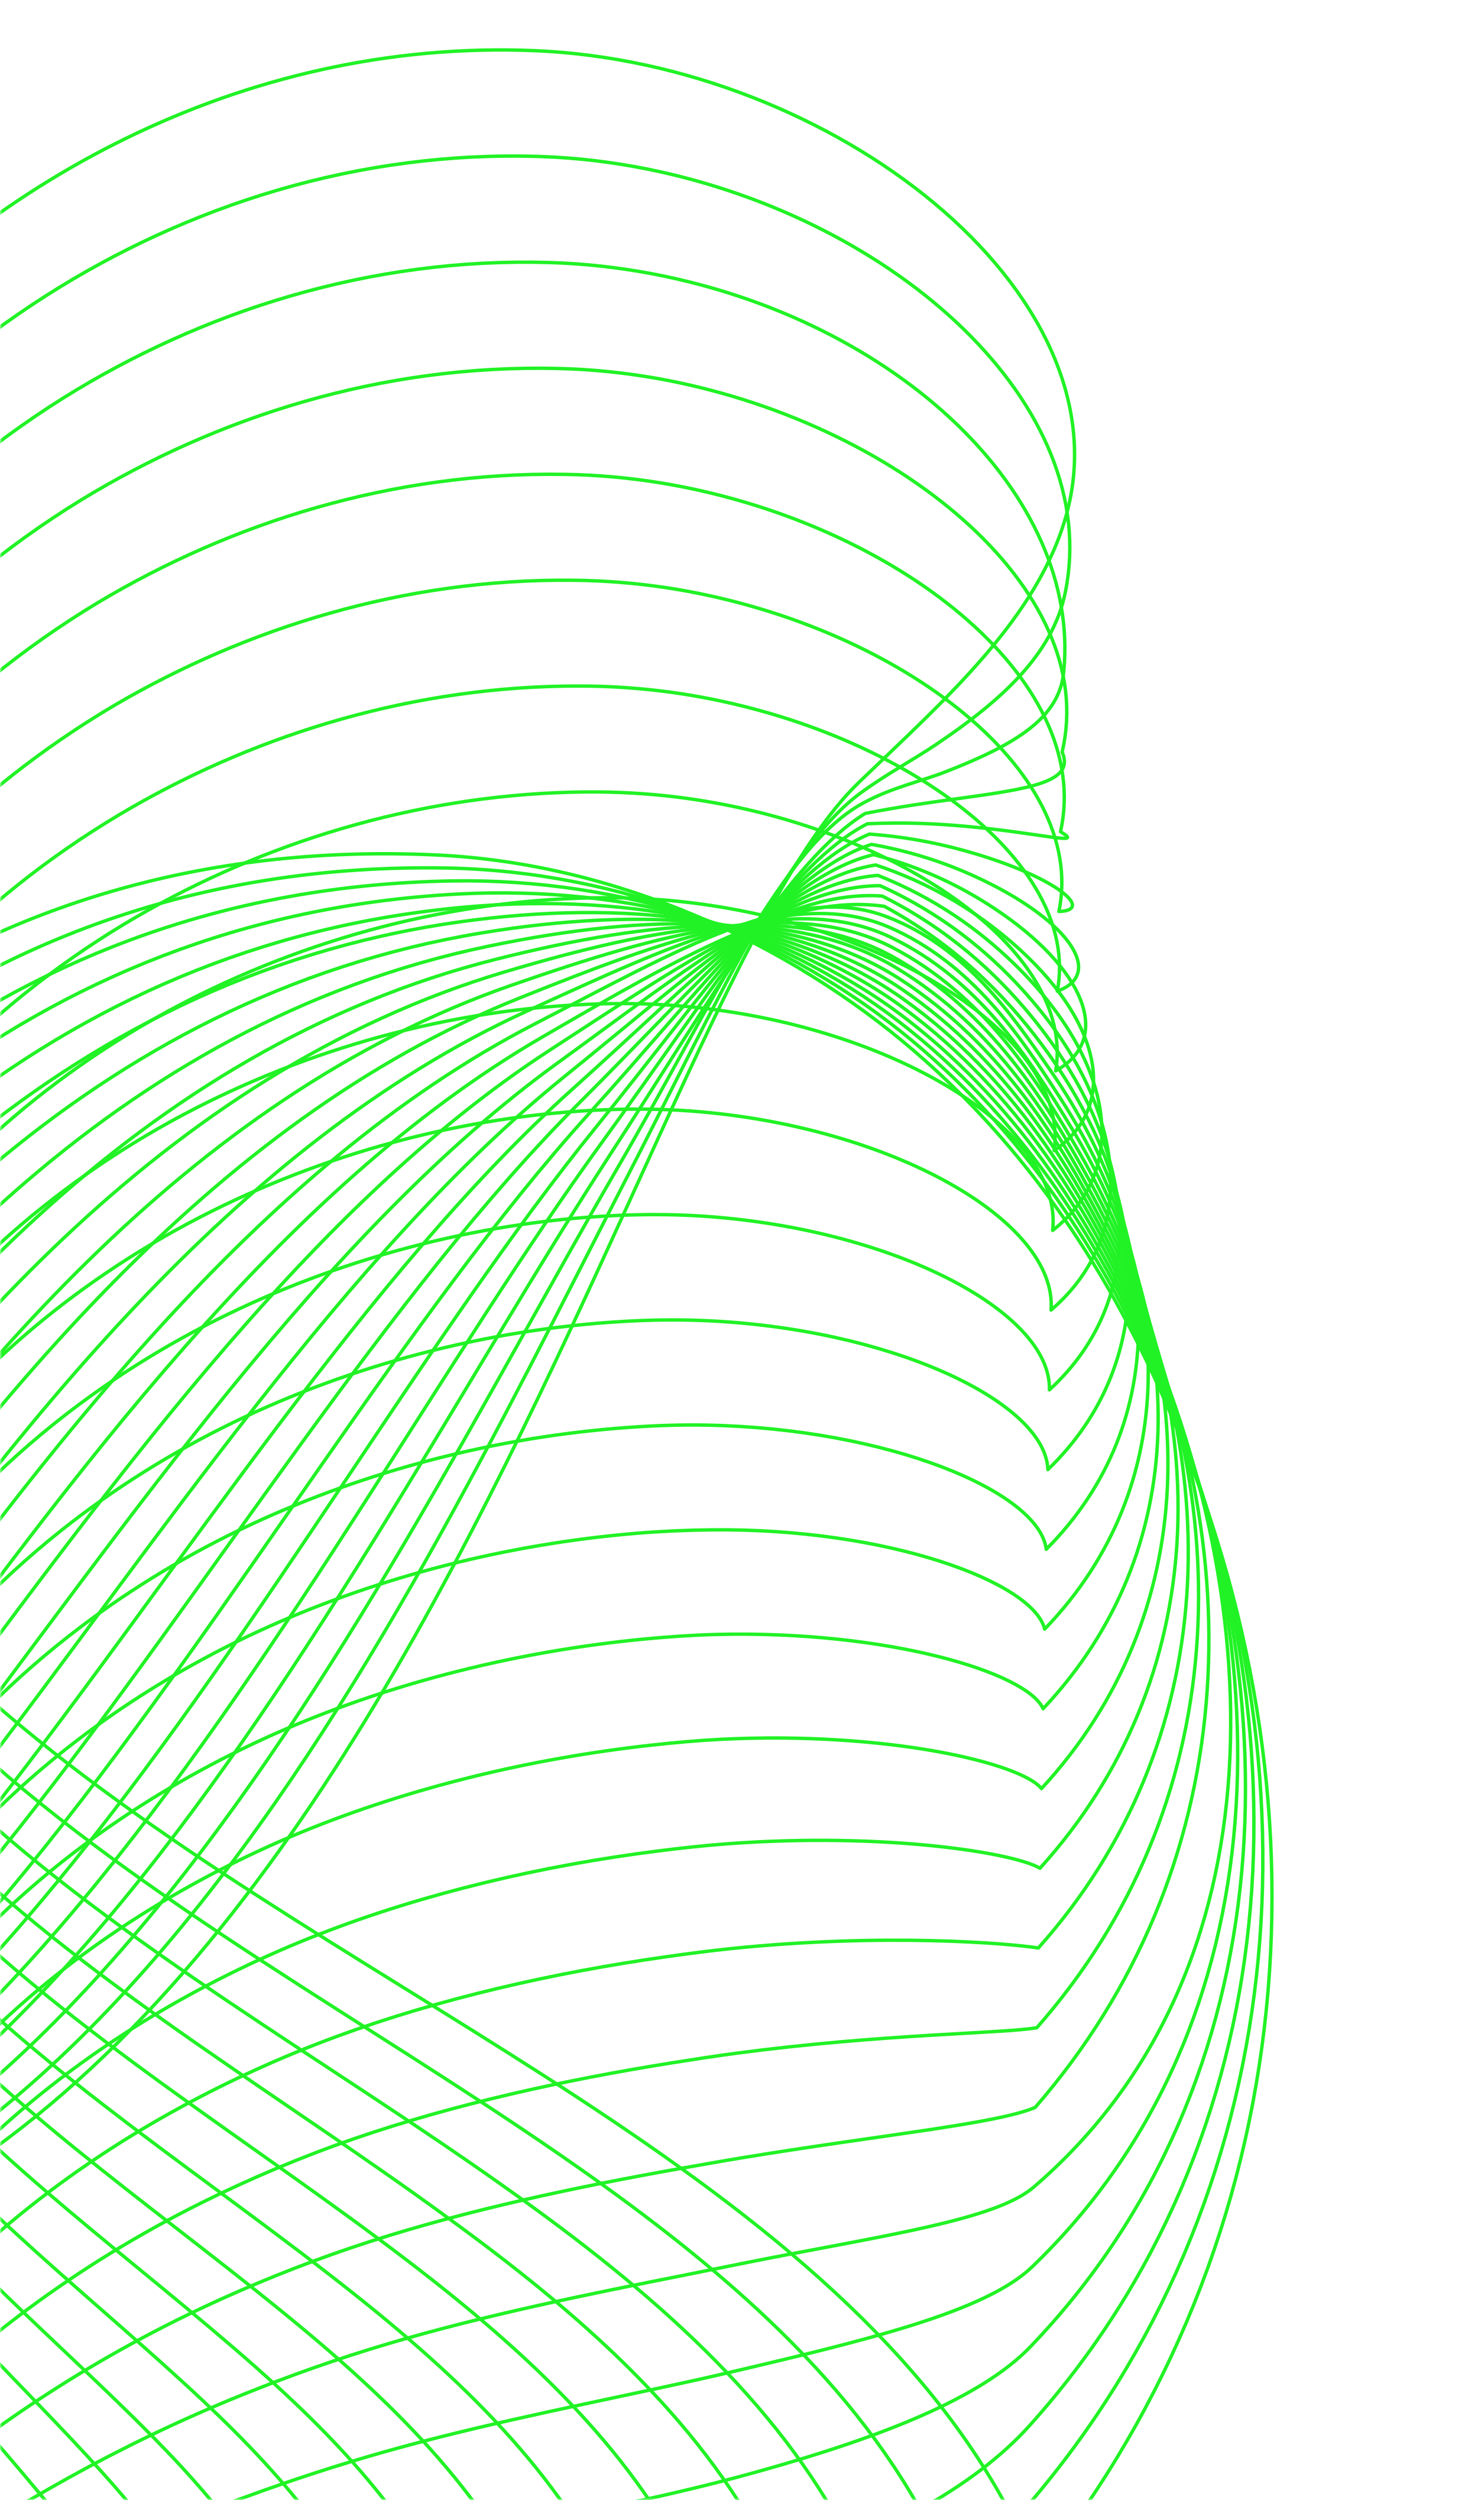 <svg width="353" height="597" viewBox="0 0 353 597" fill="none" xmlns="http://www.w3.org/2000/svg">
<mask id="mask0_2_2178" style="mask-type:alpha" maskUnits="userSpaceOnUse" x="0" y="0" width="353" height="597">
<rect x="353" y="597" width="353" height="597" transform="rotate(180 353 597)" fill="#D9D9D9"/>
</mask>
<g mask="url(#mask0_2_2178)">
<path d="M-189.147 515.958C-174.577 473.109 -123.132 193.626 104.201 204.166C147.381 206.167 188.56 225.36 218.321 250.96C248.082 276.56 267.433 308.322 280.881 340.704C319.655 434.032 310.224 538.592 244.957 617.523C229.206 636.571 209.869 654.396 184.226 665.296C162.571 674.496 137.59 678.297 113.012 681.983C18.445 696.18 -76.122 710.362 -170.703 724.559C-255.969 737.359 -343.64 750.893 -414.349 788.098C-494.705 830.371 -545.286 899.756 -572.671 972.898C-588.437 1015.01 -595.219 1065.54 -557.942 1101.26C-525.042 1132.78 -466.024 1141.93 -417.689 1132.08C-369.34 1122.25 -329.933 1096.85 -295.435 1069.61C-231.334 1018.99 -176.679 954.368 -179.616 881.211C-181.646 830.745 -211.436 781.403 -252.773 740.512C-294.11 699.621 -346.577 666.26 -400.153 635.088C-436.263 614.082 -473.641 593.521 -502.235 566.409C-554.314 517.038 -571.232 451.699 -574.342 389.744C-578.287 311.403 -561.34 230.183 -501.415 169.999C-441.475 109.829 -331.07 76.771 -235.553 106.921C-200.781 117.906 -168.76 137.373 -152.043 163.549C-138.783 184.296 -135.889 207.722 -136.594 230.27C-138.682 297.005 -169.984 359.68 -205.633 418.886C-216.475 436.898 -227.951 455.27 -229.577 475.499C-231.204 495.714 -220.55 518.55 -197.124 528.859" stroke="#21F225" stroke-width="0.816" stroke-miterlimit="10" stroke-linecap="round" stroke-linejoin="round"/>
<path d="M-187.059 517.173C-167.002 476.714 -114.65 203.898 106.016 207.267C148.318 207.915 188.748 224.257 217.818 248.489C246.83 272.678 265.461 303.245 278.592 334.172C316.46 423.34 309.102 524.286 245.347 598.451C230.949 615.21 210.057 630.285 183.046 640.263C179.116 641.731 175.098 643.056 170.995 644.294C151.212 650.169 129.802 653.711 108.953 657.497C98.155 659.484 87.457 661.572 76.889 663.703C20.275 675.322 -32.653 688.9 -82.557 700.015C-108.085 705.702 -133.181 710.713 -158.493 716.127C-176.706 720.029 -195.237 724.06 -214.127 728.869C-234.443 734.024 -255.507 739.941 -276.284 746.478C-302.791 754.757 -328.751 764.418 -354.192 775.692C-367.252 781.48 -380.195 787.686 -392.837 794.352C-404.154 800.313 -415.053 806.59 -425.535 813.012C-431.136 816.482 -436.608 820.01 -441.834 823.422C-445.621 825.898 -449.22 828.317 -452.705 830.794C-480.623 850.62 -502.565 873.585 -518.821 898.911C-524.753 910.214 -530.556 921.877 -535.854 933.669C-541.124 945.418 -545.89 957.354 -550.18 969.347C-565.932 1013.38 -574.398 1065.7 -541.196 1102.27C-511.881 1134.55 -457.514 1144.28 -413.945 1135.36C-370.03 1126.36 -334.841 1101.87 -304.188 1074.89C-302.129 1073.07 -300.07 1071.26 -298.025 1069.4C-243.701 1020 -197.972 956.288 -201.673 884.859C-204.192 834.192 -232.787 784.576 -272.065 743.138C-296.859 716.847 -325.713 693.45 -356.295 671.723C-374.134 659.052 -392.52 646.9 -410.82 635.223C-423.764 627.017 -436.795 618.939 -449.321 610.703C-469.306 597.601 -488.139 584.096 -504.077 568.589C-523.069 550.102 -537.179 529.915 -548.452 507.785C-565.313 474.742 -573.649 437.177 -576.788 400.821C-581.77 343.114 -575.319 283.851 -548.107 232.147C-539.065 214.97 -527.69 198.642 -513.71 183.467C-475.526 142.043 -414.161 112.037 -349.686 105.126C-319.003 101.771 -287.63 103.528 -257.451 111.735C-236.128 117.581 -215.653 126.637 -199.081 138.703C-189.204 145.887 -180.738 154.138 -174.316 163.352C-160.71 182.862 -157.096 205.165 -156.822 226.704C-156.477 265.637 -166.469 303.475 -181.645 340.32C-191.263 363.847 -202.997 386.985 -215.481 409.719C-225.199 427.501 -235.638 445.715 -236.631 465.743C-237.639 485.871 -226.869 508.592 -204.048 519.289" stroke="#21F225" stroke-width="0.816" stroke-miterlimit="10" stroke-linecap="round" stroke-linejoin="round"/>
<path d="M-184.99 518.4C-159.462 480.332 -106.059 214.081 107.825 210.366C149.278 209.646 188.93 223.152 217.309 246.016C245.573 268.78 263.484 298.181 276.298 327.654C313.244 412.675 308.133 510.208 245.717 579.42C232.657 593.904 210.196 606.143 181.861 615.286C177.757 616.61 173.553 617.863 169.277 619.015C148.5 624.63 126.241 628.489 104.888 633.039C93.744 635.414 82.801 638.02 72.132 640.742C14.669 655.428 -35.278 674.405 -79.336 688.256C-102.057 695.397 -123.999 701.142 -146.302 707.736C-162.27 712.459 -178.698 717.426 -196.005 723.546C-214.578 730.125 -234.779 737.785 -254.893 745.877C-280.565 756.1 -305.906 767.705 -331.722 780.433C-344.853 786.897 -358.171 793.665 -371.374 800.633C-383.08 806.81 -394.555 813.088 -405.671 819.308C-411.588 822.619 -417.405 825.974 -422.848 828.954C-426.822 831.129 -430.479 833.116 -434.006 835.16C-462.212 851.56 -483.493 870.45 -497.934 892.076C-503.074 903.897 -508.618 916.15 -513.729 928.518C-518.811 940.828 -523.491 953.311 -527.781 965.852C-543.519 1011.8 -553.713 1065.86 -524.527 1103.34C-498.827 1136.36 -449.095 1146.71 -410.292 1138.69C-370.798 1130.52 -339.929 1106.84 -313.033 1080.2C-311.219 1078.4 -309.405 1076.6 -307.619 1074.77C-259.918 1025.85 -219.272 960.914 -223.822 888.563C-226.845 837.694 -254.346 787.905 -291.464 745.819C-315.005 719.125 -342.103 695.109 -370.813 672.792C-387.572 659.805 -404.692 647.221 -421.595 635.4C-433.531 627.049 -445.496 618.986 -456.827 610.88C-474.94 598.008 -491.728 585.179 -506.04 570.795C-523.131 553.647 -536.089 535.678 -547.694 515.132C-565.073 484.406 -574.964 447.576 -579.356 411.926C-586.368 355.341 -582.279 297.288 -557.802 245.843C-549.638 228.695 -539.17 212.324 -526.126 196.976C-490.375 154.89 -431.415 123.358 -369.128 114.028C-339.454 109.579 -309.045 109.824 -279.485 116.577C-258.593 121.357 -238.378 129.29 -221.749 140.319C-211.871 146.87 -203.305 154.544 -196.725 163.169C-182.787 181.44 -178.367 202.606 -177.201 223.152C-175.099 260.27 -183.147 296.683 -196.005 332.563C-204.212 355.442 -214.434 378.134 -225.478 400.58C-234.102 418.117 -243.475 436.187 -243.85 456.028C-244.224 476.07 -233.353 498.661 -211.151 509.776" stroke="#21F225" stroke-width="0.816" stroke-miterlimit="10" stroke-linecap="round" stroke-linejoin="round"/>
<path d="M-182.905 519.629C-151.906 483.95 -97.337 224.164 109.623 213.481C150.269 211.379 189.086 222.048 216.788 243.559C244.289 264.911 261.48 293.117 274.006 321.15C310.031 401.996 307.425 496.448 246.103 560.39C234.354 572.643 210.381 582.045 180.678 590.295C176.387 591.49 172.01 592.642 167.546 593.736C145.762 599.064 122.682 603.282 100.797 608.595C89.321 611.374 78.134 614.499 67.335 617.81C9.037 635.664 -37.858 659.939 -76.157 676.511C-96.041 685.107 -114.874 691.586 -134.138 699.361C-147.874 704.905 -162.215 710.808 -177.894 718.252C-194.755 726.243 -214.034 735.702 -233.514 745.291C-258.308 757.501 -283.073 771.007 -309.263 785.189C-322.481 792.345 -336.159 799.673 -349.909 806.93C-362.018 813.323 -374.026 819.629 -385.789 825.604C-392.024 828.772 -398.186 831.94 -403.845 834.488C-408.006 836.36 -411.72 837.915 -415.277 839.527C-443.785 852.5 -464.375 867.316 -477.016 885.242C-481.379 897.581 -486.634 910.438 -491.558 923.354C-496.468 936.211 -501.032 949.256 -505.323 962.344C-521.046 1010.22 -533.011 1065.92 -507.814 1104.38C-485.756 1138.06 -440.618 1149.1 -406.595 1141.99C-371.521 1134.68 -344.942 1111.84 -321.833 1085.49C-320.278 1083.72 -318.694 1081.93 -317.153 1080.12C-276.119 1031.6 -240.685 965.511 -245.911 892.239C-249.554 841.183 -275.802 791.15 -310.804 748.473C-333.063 721.333 -358.433 696.726 -385.257 673.848C-400.922 660.529 -416.817 647.557 -432.295 635.563C-443.238 627.083 -454.109 618.991 -464.245 611.043C-480.443 598.344 -495.244 586.249 -507.915 573.003C-523.09 557.194 -534.897 541.442 -546.847 522.48C-564.73 494.087 -576.176 457.962 -581.835 423.032C-590.877 367.584 -589.164 310.697 -567.422 259.526C-560.151 242.407 -550.562 225.993 -538.453 210.472C-505.121 167.695 -448.58 134.579 -388.467 122.916C-359.801 117.359 -330.357 116.135 -301.416 121.405C-280.971 125.134 -261.001 131.93 -244.313 141.922C-234.436 147.84 -225.783 154.924 -219.015 162.987C-204.732 180.02 -199.549 200.062 -197.447 219.586C-193.646 254.89 -199.65 289.892 -210.233 324.793C-216.985 347.053 -225.725 369.283 -235.343 391.428C-242.859 408.734 -251.181 426.646 -250.922 446.299C-250.648 466.255 -239.691 488.731 -218.094 500.235" stroke="#21F225" stroke-width="0.816" stroke-miterlimit="10" stroke-linecap="round" stroke-linejoin="round"/>
<path d="M-180.815 520.856C-144.345 487.582 -88.48 234.088 111.439 216.579C151.307 213.081 189.246 220.913 216.3 241.085C243.038 261.012 259.524 288.038 271.733 314.617C306.836 391.33 307.052 483.161 246.479 541.344C236.012 551.394 210.541 557.945 179.484 565.289C175.021 566.34 170.457 567.419 165.821 568.442C143.014 573.467 119.113 578.074 96.724 584.136C84.903 587.332 73.471 590.96 62.571 594.848C3.438 615.884 -40.289 645.414 -72.944 664.751C-89.92 674.801 -105.743 682 -121.956 690.97C-133.474 697.349 -145.727 704.188 -159.78 712.927C-174.941 722.358 -193.298 733.56 -212.131 744.69C-236.061 758.843 -260.236 774.278 -286.786 789.929C-300.075 797.761 -314.128 805.651 -328.44 813.211C-340.952 819.819 -353.507 826.155 -365.918 831.899C-372.469 834.937 -378.977 837.918 -384.852 840.02C-389.2 841.575 -392.972 842.712 -396.557 843.893C-425.397 853.439 -445.266 864.18 -456.108 878.42C-459.693 891.263 -464.661 904.74 -469.412 918.216C-474.135 931.635 -478.598 945.227 -482.889 958.862C-498.597 1008.65 -512.362 1065.91 -491.124 1105.46C-472.738 1139.72 -432.164 1151.54 -402.921 1145.32C-372.268 1138.84 -349.994 1116.88 -330.642 1090.82C-329.332 1089.06 -328.008 1087.31 -326.712 1085.49C-292.329 1037.36 -261.992 970.136 -268.039 895.942C-272.215 844.685 -297.282 794.421 -330.167 751.154C-351.146 723.568 -374.787 698.371 -399.739 674.916C-414.31 661.281 -428.968 647.905 -443.035 635.739C-452.969 627.143 -462.76 619.023 -471.701 611.219C-486.013 598.736 -498.784 587.318 -509.828 575.223C-523.088 560.768 -533.743 547.248 -546.039 529.84C-564.426 503.808 -577.441 468.36 -584.353 434.165C-595.425 379.84 -596.073 324.119 -577.082 273.236C-570.703 256.146 -561.992 239.689 -550.834 223.98C-519.921 180.498 -465.798 145.813 -407.86 131.818C-380.187 125.137 -351.736 122.459 -323.4 126.245C-303.416 128.923 -283.69 134.582 -266.931 143.538C-257.054 148.822 -248.314 155.315 -241.374 162.802C-226.774 178.583 -220.813 197.502 -217.775 216.032C-212.29 249.508 -216.235 283.128 -224.557 317.035C-229.87 338.676 -237.112 360.46 -245.29 382.274C-251.697 399.35 -258.969 417.103 -258.076 436.569C-257.169 456.438 -246.097 478.799 -225.118 490.706" stroke="#21F225" stroke-width="0.816" stroke-miterlimit="10" stroke-linecap="round" stroke-linejoin="round"/>
<path d="M-178.726 522.075C-136.77 491.191 -79.509 243.844 113.254 219.684C152.374 214.774 189.391 219.785 215.798 238.618C241.743 257.12 257.552 282.964 269.445 308.103C303.626 380.641 307.125 470.616 246.854 522.305C237.611 530.224 210.715 533.838 178.305 540.303C173.669 541.224 168.917 542.203 164.108 543.168C140.294 547.891 115.572 552.887 92.665 559.683C80.498 563.282 68.821 567.443 57.821 571.892C-2.147 596.124 -42.563 630.795 -69.718 652.983C-83.727 664.429 -96.628 672.435 -109.759 682.585C-119.089 689.799 -129.24 697.603 -141.637 707.624C-155.113 718.509 -172.535 731.424 -190.72 744.109C-213.8 760.206 -237.37 777.57 -264.295 794.689C-277.671 803.199 -292.083 811.651 -306.956 819.512C-319.872 826.337 -332.974 832.686 -346.033 838.201C-352.887 841.095 -359.754 843.888 -365.83 845.558C-370.38 846.811 -374.196 847.516 -377.81 848.265C-406.995 854.399 -426.144 861.051 -435.172 871.59C-437.98 884.952 -442.674 899.019 -447.223 913.057C-451.759 927.037 -456.136 941.176 -460.412 955.344C-476.106 1007.06 -491.67 1065.76 -474.393 1106.51C-459.649 1141.27 -423.682 1153.94 -399.205 1148.63C-372.972 1143 -355.003 1121.9 -339.424 1096.12C-338.373 1094.37 -337.279 1092.65 -336.228 1090.85C-308.483 1043.1 -283.243 974.739 -290.111 899.623C-294.804 848.164 -318.705 797.641 -349.489 753.813C-369.185 725.765 -391.099 699.993 -414.165 675.977C-427.642 662.025 -441.061 648.246 -453.717 635.907C-462.658 627.181 -471.355 619.046 -479.101 611.386C-491.526 599.119 -502.267 588.393 -511.684 577.436C-523.03 564.319 -532.532 553.045 -545.174 537.193C-564.064 513.522 -578.635 478.765 -586.813 445.275C-599.901 392.074 -602.939 337.505 -586.67 286.924C-581.169 269.848 -573.351 253.347 -563.129 237.481C-534.635 193.278 -482.931 157.038 -427.181 140.71C-400.516 132.907 -373.044 128.774 -345.313 131.078C-325.775 132.705 -306.323 137.226 -289.491 145.145C-279.629 149.796 -270.788 155.699 -263.661 162.624C-248.73 177.152 -241.992 194.948 -238.018 212.485C-230.848 244.132 -232.72 276.384 -238.781 309.284C-242.654 330.305 -248.385 351.629 -255.152 373.14C-260.45 389.986 -266.656 407.58 -265.159 426.86C-263.604 446.657 -252.445 468.873 -232.072 481.184" stroke="#21F225" stroke-width="0.816" stroke-miterlimit="10" stroke-linecap="round" stroke-linejoin="round"/>
<path d="M-176.648 523.296C-129.221 494.802 -70.418 253.403 115.044 222.778C153.459 216.428 189.497 218.631 215.27 236.139C240.423 253.23 255.556 277.879 267.132 301.564C300.421 369.97 296.303 446.813 247.234 503.254C237.99 507.17 210.893 509.733 177.115 515.291C172.291 516.083 167.367 516.975 162.371 517.854C137.549 522.274 112.006 527.673 88.581 535.203C76.069 539.22 64.147 543.9 53.046 548.91C-7.758 576.353 -44.775 615.992 -66.516 641.188C-77.531 653.959 -87.567 662.886 -97.573 674.16C-104.744 682.237 -112.778 690.992 -123.519 702.265C-135.325 714.648 -151.797 729.233 -169.334 743.458C-191.55 761.485 -214.53 780.764 -241.828 799.381C-255.276 808.553 -270.063 817.58 -285.484 825.758C-298.802 832.813 -312.437 839.192 -326.144 844.462C-333.314 847.212 -340.528 849.803 -346.82 851.056C-351.557 851.992 -355.43 852.265 -359.073 852.597C-388.632 855.289 -407.019 857.881 -414.246 864.72C-416.262 878.6 -420.682 893.271 -425.059 907.871C-429.408 922.413 -433.684 937.114 -437.975 951.814C-453.654 1005.45 -471.004 1065.5 -457.7 1107.54C-446.57 1142.71 -415.24 1156.3 -395.529 1151.92C-373.73 1147.08 -360.081 1126.94 -348.245 1101.41C-347.453 1099.7 -346.589 1097.97 -345.798 1096.2C-324.69 1048.8 -304.547 979.344 -312.235 903.307C-317.462 851.646 -340.182 800.878 -368.863 756.474C-387.279 727.966 -407.465 701.632 -428.659 677.04C-441.056 662.757 -453.222 648.603 -464.467 636.077C-472.401 627.237 -480.017 619.073 -486.568 611.557C-497.093 599.506 -505.79 589.456 -513.608 579.651C-523.01 567.844 -531.361 558.86 -544.363 544.548C-563.728 523.253 -579.897 489.158 -589.328 456.402C-604.446 404.339 -609.874 350.893 -596.326 300.643C-591.718 283.581 -584.793 267.023 -575.506 251.012C-549.431 206.061 -500.132 168.281 -446.57 149.649C-420.898 140.708 -394.42 135.136 -367.28 135.957C-348.202 136.533 -329.009 139.916 -312.092 146.813C-302.243 150.83 -293.302 156.129 -286.002 162.507C-270.769 175.782 -263.239 192.441 -258.329 208.999C-249.488 238.788 -249.287 269.701 -253.073 301.579C-255.492 321.981 -259.74 342.858 -265.082 364.052C-269.271 380.682 -274.412 398.119 -272.295 417.196C-270.107 436.907 -258.847 459.008 -239.093 471.722" stroke="#21F225" stroke-width="0.816" stroke-miterlimit="10" stroke-linecap="round" stroke-linejoin="round"/>
<path d="M-174.558 524.535C-121.659 498.431 -61.23 262.762 116.861 225.903C154.598 218.085 189.614 217.509 214.768 233.692C239.115 249.357 253.586 272.826 264.859 295.072C297.212 359.287 293.987 431.509 247.625 484.22C239.461 485.617 211.082 485.646 175.936 490.296C170.94 490.959 165.829 491.75 160.66 492.571C134.815 496.689 108.466 502.477 84.508 510.742C71.665 515.176 59.498 520.374 48.268 525.946C-13.371 556.614 -46.976 600.975 -63.318 629.426C-71.338 643.392 -78.522 653.428 -85.405 665.767C-90.415 674.751 -96.319 684.456 -105.404 696.939C-115.526 710.847 -131.061 727.074 -147.95 742.854C-169.317 762.81 -191.692 784.019 -219.365 804.119C-232.9 813.953 -248.046 823.556 -264.028 832.037C-277.75 839.308 -291.932 845.715 -306.287 850.74C-313.76 853.36 -321.347 855.751 -327.841 856.571C-332.78 857.19 -336.71 857.046 -340.367 856.946C-370.316 856.182 -387.925 854.728 -393.353 857.867C-394.591 872.265 -398.738 887.542 -402.913 902.689C-407.074 917.778 -411.25 933.04 -415.54 948.288C-431.205 1003.85 -450.283 1065.14 -441.011 1108.58C-433.437 1144.06 -406.786 1158.67 -391.855 1155.22C-374.477 1151.2 -365.147 1131.99 -357.069 1106.7C-356.522 1105 -355.903 1103.3 -355.356 1101.54C-340.871 1054.46 -325.84 983.923 -334.349 906.965C-340.08 855.103 -361.648 804.061 -388.213 759.11C-405.346 730.141 -423.805 703.231 -443.127 678.063C-454.43 663.463 -465.358 648.921 -475.192 636.193C-482.117 627.237 -488.654 619.045 -494.025 611.673C-502.649 599.838 -509.33 590.464 -515.521 581.811C-523.008 571.344 -530.164 564.62 -543.554 551.849C-563.366 532.958 -581.148 499.511 -591.86 467.461C-609.008 416.52 -616.827 364.183 -605.999 314.279C-602.299 297.217 -596.252 280.616 -587.886 264.461C-564.245 218.733 -517.335 179.44 -465.977 158.491C-441.299 148.426 -415.814 141.414 -389.278 140.738C-370.661 140.277 -351.742 142.509 -334.723 148.369C-324.89 151.752 -315.862 156.461 -308.36 162.263C-292.825 174.285 -284.503 189.807 -278.643 205.385C-268.118 233.332 -265.857 262.892 -267.369 293.761C-268.348 313.559 -271.084 333.975 -275.014 354.838C-278.095 371.238 -282.17 388.516 -279.434 407.406C-276.584 427.045 -265.252 449.017 -246.103 462.119" stroke="#21F225" stroke-width="0.816" stroke-miterlimit="10" stroke-linecap="round" stroke-linejoin="round"/>
<path d="M-172.478 525.764C-114.108 502.05 -51.965 271.866 118.667 229.017C155.757 219.702 189.679 216.361 214.256 231.235C237.769 245.474 251.605 267.763 262.562 288.554C294.008 348.623 291.661 416.222 247.991 465.176C240.908 464.053 211.247 461.562 174.734 465.306C169.55 465.838 164.266 466.53 158.924 467.293C132.072 471.108 104.888 477.299 80.426 486.298C67.237 491.15 54.826 496.852 43.494 503.014C-18.979 536.908 -49.302 585.775 -60.1 617.681C-65.197 632.742 -69.416 644.073 -73.217 657.392C-76.054 667.341 -79.811 677.952 -87.284 691.645C-95.707 707.094 -110.321 724.948 -126.562 742.283C-147.08 764.168 -168.864 787.292 -196.883 808.889C-210.504 819.385 -226.01 829.565 -242.54 838.348C-256.65 845.835 -271.379 852.271 -286.396 857.065C-294.186 859.556 -302.134 861.73 -308.829 862.133C-313.969 862.436 -317.957 861.86 -321.643 861.342C-351.994 857.094 -368.826 851.623 -372.44 851.061C-372.9 865.978 -376.759 881.845 -380.762 897.567C-384.736 913.218 -388.825 929.027 -393.101 944.808C-408.752 1002.29 -429.471 1064.74 -424.302 1109.67C-420.198 1145.42 -398.328 1161.08 -388.163 1158.56C-375.219 1155.35 -370.194 1137.14 -365.874 1112.04C-365.586 1110.37 -365.197 1108.67 -364.91 1106.93C-357.063 1060.14 -347.113 988.564 -356.472 910.684C-362.721 858.635 -383.109 807.32 -407.586 761.807C-423.424 732.363 -440.126 704.848 -457.605 679.162C-467.784 664.216 -477.503 649.314 -485.926 636.399C-491.844 627.343 -497.286 619.121 -501.476 611.879C-508.186 600.274 -512.851 591.578 -517.429 584.047C-522.987 574.919 -528.948 570.47 -542.741 559.225C-562.971 542.725 -582.394 509.926 -594.373 478.595C-613.551 428.792 -623.789 377.534 -615.639 327.99C-612.832 310.929 -607.677 294.284 -600.248 277.971C-579.053 231.465 -534.506 190.646 -485.35 167.393C-461.665 156.192 -437.188 147.74 -411.243 145.58C-393.087 144.068 -374.441 145.177 -357.322 149.986C-347.517 152.736 -338.388 156.854 -330.7 162.095C-314.89 172.865 -305.748 187.248 -298.937 201.834C-286.756 227.923 -282.394 256.158 -281.659 286.005C-281.184 305.198 -282.437 325.168 -284.942 345.7C-286.915 361.884 -289.924 379.003 -286.569 397.692C-283.07 417.259 -271.653 439.101 -253.108 452.607" stroke="#21F225" stroke-width="0.816" stroke-miterlimit="10" stroke-linecap="round" stroke-linejoin="round"/>
<path d="M-170.397 526.981C-106.541 505.672 -42.627 280.686 120.475 232.107C156.945 221.25 189.73 215.174 213.746 228.752C236.409 241.566 249.626 262.688 260.267 282.025C290.791 337.948 289.337 400.925 248.374 446.135C242.37 442.478 211.428 437.468 173.561 440.304C168.205 440.707 162.748 441.298 157.219 442.003C129.344 445.516 101.354 452.111 76.373 461.844C62.839 467.113 50.197 473.348 38.751 480.057C-24.543 517.19 -51.828 570.464 -56.867 605.926C-59.157 622.023 -60.222 634.723 -60.999 649.006C-61.604 659.948 -63.274 671.467 -69.12 686.326C-75.815 703.344 -89.537 722.796 -105.13 741.687C-124.783 765.501 -145.992 790.539 -174.371 813.634C-188.078 824.793 -203.93 835.563 -221.035 844.633C-235.548 852.336 -250.81 858.801 -266.49 863.351C-274.582 865.698 -282.904 867.958 -289.801 867.656C-295.128 867.426 -299.174 866.634 -302.889 865.712C-333.629 857.966 -349.683 848.492 -351.497 844.245C-351.166 859.679 -354.765 876.151 -358.566 892.421C-362.353 908.633 -366.341 924.99 -370.632 941.317C-386.268 1000.71 -408.513 1064.29 -407.578 1110.74C-406.843 1146.71 -389.868 1163.47 -384.454 1161.88C-375.959 1159.41 -375.196 1142.27 -374.663 1117.35C-374.635 1115.71 -374.491 1114.02 -374.433 1112.3C-373.267 1065.76 -368.357 993.179 -378.551 914.378C-385.304 862.127 -404.525 810.524 -426.914 764.479C-441.457 734.559 -456.431 706.497 -472.053 680.221C-481.138 664.944 -489.618 649.682 -496.63 636.566C-501.54 627.394 -505.903 619.158 -508.897 612.046C-513.692 600.671 -516.341 592.651 -519.307 586.258C-522.921 578.469 -527.673 576.309 -541.898 566.576C-562.502 552.48 -583.624 520.329 -596.856 489.719C-618.05 441.038 -630.735 390.875 -625.263 341.705C-623.363 324.644 -619.087 307.927 -612.579 291.499C-593.832 244.172 -551.66 201.856 -504.693 176.314C-482.002 163.975 -458.533 154.097 -433.178 150.455C-415.482 147.906 -397.125 147.877 -379.89 151.635C-370.114 153.766 -360.899 157.279 -352.994 161.944C-336.911 171.462 -326.962 184.708 -319.202 198.314C-305.38 222.532 -298.9 249.471 -295.906 278.282C-293.976 296.87 -293.731 316.379 -294.811 336.594C-295.675 352.562 -297.605 369.508 -293.659 388.01C-289.498 407.505 -277.994 429.203 -260.069 443.126" stroke="#21F225" stroke-width="0.816" stroke-miterlimit="10" stroke-linecap="round" stroke-linejoin="round"/>
<path d="M-168.316 528.217C-98.989 509.297 -33.276 289.25 122.282 235.228C158.147 222.774 189.751 214.005 213.235 226.301C235.019 237.705 247.646 257.632 257.97 275.529C287.587 327.29 287.011 385.646 248.741 427.113C243.817 420.936 211.593 413.405 172.359 415.335C166.83 415.608 161.186 416.112 155.469 416.746C126.587 419.942 97.776 426.954 72.277 437.407C58.411 443.095 45.511 449.847 33.949 457.118C-30.166 497.491 -54.657 555.184 -53.693 594.174C-53.275 611.323 -51.014 625.375 -48.855 640.623C-47.17 652.53 -46.767 664.97 -51.043 681.024C-55.996 699.612 -68.854 720.662 -83.785 741.093C-102.589 766.837 -123.207 793.776 -151.946 818.383C-165.739 830.204 -181.951 841.549 -199.604 850.923C-214.52 858.842 -230.329 865.349 -246.642 869.655C-255.051 871.872 -263.719 873.628 -270.831 873.197C-276.36 872.865 -280.464 871.426 -284.193 870.086C-315.322 858.813 -330.598 845.365 -330.612 837.417C-329.504 853.37 -332.815 870.446 -336.444 887.278C-340.043 904.037 -343.931 920.955 -348.221 937.83C-363.843 999.152 -387.514 1063.83 -390.912 1111.82C-393.475 1148 -381.395 1166.01 -380.804 1165.22C-376.687 1163.79 -380.228 1147.44 -383.511 1122.69C-383.727 1121.06 -383.828 1119.39 -384.03 1117.69C-389.573 1071.39 -389.674 997.827 -400.703 918.104C-407.959 865.652 -426.015 813.761 -446.316 767.183C-459.562 736.788 -472.823 708.165 -486.559 681.327C-494.55 665.733 -501.792 650.111 -507.393 636.779C-511.295 627.506 -514.563 619.242 -516.378 612.259C-519.272 601.129 -519.876 593.771 -521.244 588.516C-522.914 582.066 -526.442 582.181 -541.114 573.974C-562.063 562.268 -584.898 530.765 -599.397 500.874C-622.622 453.332 -637.754 404.22 -634.932 355.439C-633.953 338.362 -630.555 321.603 -624.968 305.045C-608.699 256.898 -568.873 213.084 -524.109 185.252C-502.411 171.761 -479.95 160.488 -455.171 155.333C-437.936 151.748 -419.867 150.596 -402.531 153.288C-392.784 154.8 -383.483 157.709 -375.376 161.812C-359.02 170.091 -348.279 182.171 -339.539 194.813C-324.09 217.159 -315.466 242.802 -310.225 270.576C-306.827 288.574 -305.099 307.622 -304.768 327.492C-304.509 343.243 -305.372 360.032 -300.823 378.332C-295.999 397.74 -284.423 419.323 -267.117 433.635" stroke="#21F225" stroke-width="0.816" stroke-miterlimit="10" stroke-linecap="round" stroke-linejoin="round"/>
<path d="M-166.229 529.432C-91.431 512.903 -23.904 297.492 124.095 238.316C159.371 224.22 189.751 212.802 212.73 223.817C233.608 233.824 245.702 252.512 255.694 268.984C284.505 316.512 284.692 370.332 249.129 408.041C245.299 399.345 211.78 389.295 171.177 390.303C165.461 390.447 159.644 390.85 153.755 391.411C123.85 394.291 94.233 401.72 68.201 412.908C53.99 419.013 40.859 426.284 29.183 434.116C-35.753 477.728 -57.595 539.957 -50.483 582.36C-47.416 600.617 -41.743 615.908 -36.66 632.178C-32.643 645.035 -30.195 658.425 -32.902 675.646C-36.07 695.817 -48.093 718.437 -62.375 740.437C-80.33 768.111 -100.372 796.95 -129.442 823.068C-143.322 835.537 -159.894 847.473 -178.108 857.149C-193.428 865.284 -209.769 871.835 -226.745 875.881C-235.456 877.969 -244.498 879.495 -251.812 878.66C-257.543 877.997 -261.689 876.14 -265.447 874.383C-296.95 859.553 -311.464 842.16 -309.678 830.512C-307.792 846.984 -310.83 864.65 -314.257 882.058C-317.684 899.379 -321.47 916.858 -325.747 934.265C-341.354 997.502 -366.335 1063.32 -374.182 1112.82C-379.956 1149.23 -372.915 1168.37 -377.076 1168.48C-377.378 1167.89 -385.139 1152.54 -392.281 1127.94C-392.741 1126.34 -393.087 1124.67 -393.548 1122.98C-405.844 1076.92 -410.897 1002.37 -422.776 921.725C-430.536 869.071 -447.397 816.892 -465.625 769.781C-477.575 738.911 -489.108 709.726 -500.987 682.312C-507.883 666.402 -513.887 650.42 -518.077 636.871C-520.971 627.513 -523.16 619.234 -523.793 612.351C-524.787 601.495 -523.347 594.8 -523.117 590.653C-522.829 585.585 -525.104 587.918 -540.25 581.251C-561.502 571.907 -586.109 541.08 -601.86 511.91C-627.115 465.49 -644.724 417.458 -644.536 369.051C-644.464 351.961 -641.974 335.143 -637.28 318.456C-623.501 269.459 -585.994 224.162 -543.433 194.056C-522.728 179.413 -501.275 166.728 -477.086 160.076C-460.312 155.454 -442.545 153.179 -425.08 154.806C-415.361 155.713 -405.973 158.003 -397.651 161.545C-381.05 168.585 -369.488 179.514 -359.784 191.176C-342.722 211.665 -331.924 235.998 -324.451 262.721C-319.584 280.128 -316.359 298.716 -314.631 318.254C-313.263 333.79 -313.033 350.42 -307.893 368.518C-302.393 387.855 -290.759 409.308 -274.057 424.023" stroke="#21F225" stroke-width="0.816" stroke-miterlimit="10" stroke-linecap="round" stroke-linejoin="round"/>
<path d="M-164.142 530.658C-83.872 516.519 -14.559 305.442 125.895 241.428C160.565 225.619 189.693 211.624 212.212 221.357C232.153 229.982 243.715 247.447 253.39 262.478C281.294 305.845 282.36 355.044 249.503 389.024C246.753 377.807 211.953 364.878 169.982 365.324C164.093 365.382 158.089 365.641 152.027 366.145C121.115 368.722 90.677 376.555 64.127 388.462C49.57 394.985 36.194 402.774 24.416 411.168C-41.34 458.034 -60.633 524.899 -47.272 570.613C-41.599 590.036 -32.456 606.479 -24.48 623.8C-18.145 637.565 -13.623 651.934 -14.79 670.349C-16.157 692.076 -27.374 716.308 -40.994 739.864C-58.114 769.466 -77.566 800.206 -106.981 827.851C-120.962 840.982 -137.88 853.494 -156.655 863.472C-172.378 871.837 -189.252 878.403 -206.89 882.218C-215.918 884.162 -225.305 885.487 -232.835 884.234C-238.767 883.255 -242.972 880.966 -246.744 878.792C-278.607 860.42 -292.386 839.067 -288.787 823.719C-286.109 840.708 -288.873 858.98 -292.127 876.934C-295.367 894.817 -299.053 912.843 -303.329 930.783C-318.922 995.949 -345.112 1062.92 -357.509 1113.9C-366.422 1150.57 -364.449 1171.07 -373.419 1171.82C-378.127 1172.21 -390.092 1157.7 -401.121 1133.26C-401.827 1131.7 -402.431 1130.04 -403.123 1128.37C-422.214 1082.55 -432.178 1006.99 -444.906 925.442C-453.156 872.586 -468.85 820.119 -485.005 772.476C-495.645 741.116 -505.479 711.399 -515.486 683.409C-521.288 667.182 -526.068 650.84 -528.833 637.075C-530.733 627.63 -531.828 619.322 -531.266 612.555C-530.374 601.972 -526.904 595.983 -525.046 592.902C-522.843 589.259 -523.794 593.737 -539.459 588.64C-560.97 581.628 -587.376 551.521 -604.394 523.071C-631.679 477.774 -651.779 430.793 -654.212 382.804C-655.076 365.713 -653.463 348.824 -649.677 332.021C-638.432 282.175 -603.214 235.381 -562.856 203.014C-543.145 187.219 -522.699 173.138 -499.101 164.974C-482.802 159.33 -465.323 155.932 -447.728 156.493C-438.053 156.796 -428.579 158.48 -420.026 161.432C-403.18 167.263 -390.812 177.011 -380.114 187.694C-361.454 206.325 -348.453 229.348 -338.763 255.034C-332.428 271.851 -327.705 289.979 -324.581 309.186C-322.075 324.52 -320.794 340.963 -315.049 358.874C-308.887 378.139 -297.181 399.462 -281.084 414.566" stroke="#21F225" stroke-width="0.816" stroke-miterlimit="10" stroke-linecap="round" stroke-linejoin="round"/>
<path d="M-162.067 531.884C-76.312 520.149 -5.3 313.104 127.696 244.525C161.762 226.959 189.594 210.43 211.709 218.882C230.686 226.139 241.744 242.365 251.102 255.943C278.099 295.149 280.043 339.726 249.879 369.962C248.208 356.226 212.127 341.137 168.803 340.316C162.741 340.201 156.55 340.402 150.301 340.849C118.366 343.109 87.136 351.374 60.053 364.001C45.166 370.941 31.545 379.249 19.652 388.219C-46.911 438.339 -63.684 509.97 -44.06 558.851C-35.766 579.498 -23.183 596.992 -12.297 615.422C-3.63 630.079 2.965 645.442 3.339 665.038C3.785 688.32 -6.639 714.164 -19.597 739.26C-35.867 770.778 -54.743 803.433 -84.504 832.589C-98.571 846.368 -115.849 859.471 -135.171 869.765C-151.297 878.347 -168.719 884.955 -187.005 888.512C-196.335 890.326 -206.097 891.42 -213.829 889.764C-219.948 888.454 -224.21 885.747 -228.011 883.156C-260.234 861.213 -273.264 835.93 -267.865 816.881C-264.409 834.375 -266.9 853.265 -269.953 871.781C-273.005 890.211 -276.59 908.799 -280.881 927.286C-296.46 994.367 -323.787 1062.56 -340.791 1114.97C-352.785 1151.94 -355.982 1173.36 -369.717 1175.15C-378.846 1176.33 -394.986 1162.81 -409.917 1138.59C-410.867 1137.05 -411.731 1135.4 -412.667 1133.76C-438.569 1088.23 -453.414 1011.63 -467.02 929.143C-475.774 876.086 -490.273 823.317 -504.369 775.155C-513.699 743.306 -521.834 713.041 -529.954 684.475C-534.663 667.918 -538.219 651.244 -539.558 637.249C-540.48 627.718 -540.494 619.396 -538.709 612.729C-535.959 602.42 -530.502 597.107 -526.945 595.12C-522.899 592.86 -522.453 599.512 -538.637 595.999C-560.392 591.276 -588.627 561.918 -606.913 534.187C-636.227 490.028 -658.861 444.098 -663.857 396.498C-665.657 379.393 -664.937 362.432 -662.029 345.528C-653.332 294.818 -620.404 246.527 -582.22 211.913C-563.502 194.952 -544.065 179.503 -521.056 169.813C-505.218 163.147 -488.041 158.64 -470.317 158.107C-460.685 157.805 -451.11 158.885 -442.356 161.261C-425.266 165.882 -412.106 174.449 -400.414 184.154C-380.171 200.927 -364.952 222.64 -353.059 247.29C-345.226 263.516 -339.035 281.183 -334.514 300.044C-330.886 315.163 -328.524 331.447 -322.203 349.157C-315.364 368.349 -303.601 389.529 -288.123 405.05" stroke="#21F225" stroke-width="0.816" stroke-miterlimit="10" stroke-linecap="round" stroke-linejoin="round"/>
<path d="M-159.975 533.115C-68.748 523.771 3.891 320.497 129.515 247.643C162.962 228.248 188.519 213.231 211.21 216.427C227.84 225.455 239.776 237.305 248.818 249.442C274.908 284.473 277.73 324.457 250.272 350.935C249.682 334.665 212.304 317.071 167.612 315.328C161.364 315.084 155 315.184 148.578 315.573C115.635 317.517 83.585 326.199 55.983 339.546C40.75 346.918 26.899 355.744 14.877 365.261C-52.492 418.65 -66.746 495.104 -40.859 547.081C-29.959 568.981 -13.92 587.497 -0.112 607.021C10.874 622.556 19.57 638.913 21.457 659.718C23.717 684.54 14.099 711.998 1.789 738.663C-13.632 772.11 -31.932 806.651 -62.024 837.334C-76.192 851.775 -93.815 865.468 -113.699 876.05C-130.228 884.848 -148.183 891.5 -167.116 894.811C-176.763 896.496 -186.87 897.36 -194.818 895.301C-201.139 893.659 -205.444 890.535 -209.288 887.526C-241.843 862.027 -254.153 832.798 -246.954 810.049C-242.721 828.061 -244.924 847.542 -247.803 866.62C-250.669 885.611 -254.167 904.746 -258.444 923.78C-274.008 992.791 -302.416 1062.26 -324.099 1116.02C-339.16 1153.33 -347.539 1175.73 -366.041 1178.46C-379.59 1180.46 -399.891 1167.89 -418.738 1143.89C-419.933 1142.36 -421.042 1140.73 -422.223 1139.1C-454.964 1093.89 -474.661 1016.23 -489.131 932.822C-498.375 879.564 -511.679 826.492 -523.716 777.812C-531.721 745.473 -538.171 714.676 -544.42 685.534C-548.034 668.659 -550.381 651.626 -550.28 637.415C-550.208 627.797 -549.157 619.446 -546.148 612.895C-541.555 602.845 -534.082 598.152 -528.841 597.331C-522.952 596.395 -521.095 605.235 -537.811 603.349C-559.783 600.873 -589.861 572.321 -609.413 545.31C-640.744 502.274 -665.926 457.409 -673.5 410.198C-676.25 393.078 -676.408 376.06 -674.392 359.041C-668.273 307.453 -637.605 257.678 -601.61 220.833C-583.9 202.706 -565.441 185.889 -543.038 174.673C-527.661 166.984 -510.786 161.383 -492.932 159.742C-483.329 158.849 -473.682 159.324 -464.697 161.095C-447.376 164.522 -433.41 171.908 -420.711 180.605C-398.898 195.55 -381.418 215.923 -367.337 239.536C-358.021 255.158 -350.333 272.364 -344.415 290.909C-339.649 305.811 -336.208 321.923 -329.311 339.445C-321.781 358.552 -309.96 379.616 -295.101 395.526" stroke="#21F225" stroke-width="0.816" stroke-miterlimit="10" stroke-linecap="round" stroke-linejoin="round"/>
<path d="M-157.892 534.347C-61.194 527.393 12.928 327.633 131.324 250.761C164.108 229.466 188.513 212.376 210.701 213.974C226.38 221.821 237.798 232.245 246.523 242.928C271.691 273.784 275.406 309.16 250.641 331.895C251.145 313.105 212.472 293.005 166.426 290.327C160.005 289.953 153.454 289.967 146.859 290.27C112.894 291.897 80.037 301.011 51.903 315.078C36.339 322.867 22.229 332.211 10.105 342.29C-58.056 398.933 -69.79 480.282 -37.653 535.312C-24.119 558.479 -4.667 577.974 12.064 598.621C25.353 615.02 36.152 632.37 39.578 654.385C43.668 680.733 34.827 709.832 23.193 738.052C8.608 773.429 -9.102 809.871 -39.539 842.065C-53.808 857.154 -71.777 871.437 -92.208 882.322C-109.126 891.335 -127.627 898.03 -147.223 901.083C-157.172 902.638 -167.654 903.271 -175.804 900.809C-182.312 898.837 -186.674 895.28 -190.547 891.868C-223.418 862.813 -235.038 829.639 -226.024 803.204C-220.999 821.735 -222.943 841.82 -225.621 861.459C-228.299 881.012 -231.697 900.694 -235.974 920.261C-251.524 991.187 -280.953 1062.01 -307.374 1117.07C-325.458 1154.78 -339.05 1178.1 -362.332 1181.76C-380.315 1184.58 -404.763 1172.93 -427.527 1149.19C-428.966 1147.69 -430.334 1146.07 -431.76 1144.46C-471.34 1099.58 -495.889 1020.82 -511.223 936.502C-520.956 883.042 -533.051 829.668 -543.058 780.47C-549.738 747.642 -554.504 716.311 -558.867 686.579C-561.386 669.388 -562.538 652.009 -560.983 637.568C-559.947 627.863 -557.801 619.484 -553.583 613.048C-547.147 603.257 -537.615 599.182 -530.733 599.513C-522.958 599.888 -519.905 613.134 -536.982 610.672C-558.968 607.504 -591.104 582.682 -611.91 556.391C-645.27 514.492 -673.03 470.679 -683.137 423.856C-686.838 406.722 -687.889 389.631 -686.737 372.498C-683.209 320.045 -654.802 268.759 -620.966 229.682C-604.264 210.389 -586.799 192.204 -564.972 179.461C-550.055 170.751 -533.483 164.07 -515.514 161.305C-505.954 159.837 -496.22 159.693 -487.02 160.873C-469.469 163.12 -454.696 169.311 -440.989 177.014C-417.621 190.145 -397.867 209.15 -381.597 231.727C-370.769 246.744 -361.626 263.503 -354.312 281.703C-348.423 296.389 -343.902 312.328 -336.415 329.663C-328.208 348.697 -316.33 369.632 -302.076 385.945" stroke="#21F225" stroke-width="0.816" stroke-miterlimit="10" stroke-linecap="round" stroke-linejoin="round"/>
<path d="M-155.804 535.57C-53.634 531.005 21.812 334.542 133.139 253.855C165.218 230.602 188.528 211.51 210.198 211.496C224.941 218.162 235.826 227.147 244.249 236.405C268.51 263.084 273.103 293.868 251.031 312.844C252.615 291.535 212.66 268.916 165.247 265.33C158.652 264.826 151.914 264.74 145.132 264.985C110.159 266.281 76.482 275.827 47.83 290.628C31.92 298.835 17.579 308.698 5.341 319.338C-63.627 379.249 -72.784 465.508 -34.441 523.547C-18.272 548.01 4.592 568.455 24.245 590.225C39.853 607.488 52.754 625.817 57.692 649.07C63.61 676.945 55.547 707.671 44.576 737.461C30.825 774.766 13.692 813.094 -17.077 846.815C-31.432 862.552 -49.761 877.425 -70.754 888.613C-88.075 897.842 -107.123 904.58 -127.367 907.388C-137.633 908.813 -148.46 909.231 -156.826 906.351C-163.535 904.047 -167.941 900.073 -171.843 896.244C-205.031 863.617 -215.945 826.513 -205.132 796.378C-199.329 815.427 -200.985 836.117 -203.49 856.303C-205.981 876.403 -209.278 896.661 -213.555 916.761C-229.09 989.616 -259.528 1061.85 -290.7 1118.13C-311.822 1156.27 -330.64 1180.45 -358.674 1185.09C-381.077 1188.7 -409.701 1177.99 -436.366 1154.5C-438.051 1153.02 -439.678 1151.42 -441.334 1149.82C-487.739 1105.32 -517.14 1025.42 -533.352 940.201C-543.561 886.539 -554.46 832.848 -562.436 783.146C-567.778 749.829 -570.888 717.951 -573.365 687.657C-574.805 670.149 -574.747 652.411 -571.738 637.753C-569.722 627.948 -566.511 619.54 -561.054 613.233C-552.775 603.673 -541.185 600.261 -532.661 601.744C-522.971 603.443 -518.421 616.559 -536.174 618.042C-558.635 619.9 -592.356 593.105 -614.428 567.519C-649.819 526.744 -680.156 484.01 -692.783 437.576C-697.448 420.442 -699.392 403.279 -699.104 386.03C-698.211 332.714 -672.021 279.916 -640.345 238.608C-624.651 218.133 -608.165 198.595 -586.942 184.326C-572.486 174.593 -556.217 166.833 -538.118 162.945C-528.586 160.901 -518.781 160.152 -509.35 160.728C-491.569 161.808 -475.99 166.818 -461.289 173.499C-436.352 184.83 -414.337 202.439 -395.879 224.008C-383.554 238.42 -372.914 254.733 -364.231 272.602C-357.191 287.072 -351.604 302.838 -343.541 319.986C-334.643 338.934 -322.722 359.754 -309.072 376.455" stroke="#21F225" stroke-width="0.816" stroke-miterlimit="10" stroke-linecap="round" stroke-linejoin="round"/>
<path d="M-153.727 536.798C-46.072 534.624 30.483 341.257 134.942 256.97C166.258 231.701 188.517 210.651 209.682 209.038C223.49 214.524 233.843 222.083 241.949 229.901C265.288 252.406 270.774 278.581 251.408 293.829C254.072 270 212.836 244.875 164.069 240.354C157.288 239.721 150.376 239.534 143.422 239.721C107.427 240.7 72.957 250.678 43.772 266.185C27.531 274.824 12.946 285.205 0.578 296.392C-69.181 359.571 -75.761 450.783 -31.228 511.803C-12.409 537.576 13.839 558.957 36.444 581.85C54.341 599.977 69.372 619.285 75.837 643.762C83.598 673.134 76.298 705.53 65.989 736.861C53.088 776.081 36.516 816.31 5.416 851.556C-9.04 867.941 -27.714 883.405 -49.254 894.895C-66.978 904.34 -86.56 911.122 -107.466 913.67C-118.034 914.966 -129.221 915.153 -137.803 911.885C-144.699 909.264 -149.163 904.858 -153.094 900.611C-186.598 864.428 -196.806 823.379 -184.194 789.543C-177.614 809.111 -178.981 830.391 -181.3 851.153C-183.603 871.815 -186.814 892.62 -191.09 913.267C-206.612 988.037 -238.057 1061.74 -273.981 1119.2C-298.126 1157.81 -322.157 1182.87 -354.97 1188.42C-381.794 1192.86 -414.593 1183.03 -445.16 1159.84C-447.09 1158.37 -448.961 1156.8 -450.876 1155.21C-504.106 1111.08 -538.36 1030.06 -555.465 943.921C-566.163 890.057 -575.838 836.064 -581.784 785.843C-585.787 752.036 -587.227 719.626 -587.817 688.742C-588.163 670.917 -586.925 652.819 -582.447 637.945C-579.466 628.054 -575.176 619.602 -568.481 613.425C-558.373 604.095 -544.695 601.345 -534.544 603.98C-522.954 607.004 -517.079 622.222 -535.336 625.419C-558.071 629.407 -593.577 603.519 -616.916 578.668C-654.337 539.015 -687.28 497.376 -702.412 451.302C-708.042 434.168 -710.879 416.919 -711.44 399.569C-713.211 345.403 -689.224 291.065 -659.707 247.539C-645.036 225.899 -629.514 205.007 -608.896 189.198C-594.887 178.457 -578.919 169.631 -560.706 164.591C-551.203 161.971 -541.326 160.617 -531.679 160.574C-513.652 160.502 -497.296 164.318 -481.573 169.976C-455.066 179.522 -430.777 195.72 -410.158 216.281C-396.322 230.074 -384.213 245.941 -374.149 263.492C-365.97 277.746 -359.304 293.34 -350.68 310.301C-341.09 329.162 -329.126 349.852 -316.095 366.972" stroke="#21F225" stroke-width="0.816" stroke-miterlimit="10" stroke-linecap="round" stroke-linejoin="round"/>
<path d="M-151.635 538.014C-38.509 538.245 38.968 347.829 136.745 260.058C167.212 232.716 188.507 209.765 209.168 206.554C222.04 210.859 231.86 216.993 239.649 223.357C262.067 241.686 268.445 263.269 251.772 274.758C255.516 248.41 212.998 220.78 162.864 215.323C155.909 214.56 148.811 214.272 141.684 214.401C104.681 215.064 69.391 225.473 39.688 241.7C23.115 250.757 8.285 261.656 -4.198 273.419C-74.749 339.867 -78.723 436.032 -28.013 500.018C-6.545 527.115 23.086 549.418 48.629 573.434C68.829 592.425 85.978 612.698 93.969 638.413C103.558 669.297 96.963 703.32 87.389 736.234C75.237 777.369 59.327 819.513 27.91 856.271C13.353 873.304 -5.667 889.358 -27.768 901.15C-45.895 910.812 -66.009 917.636 -87.564 919.94C-98.434 921.106 -109.981 921.063 -118.779 917.392C-125.863 914.44 -130.384 909.602 -134.343 904.952C-168.15 865.213 -177.682 820.218 -163.255 782.682C-155.897 802.768 -156.991 824.653 -159.122 845.962C-161.239 867.185 -164.349 888.538 -168.625 909.732C-184.132 986.416 -216.571 1061.65 -257.26 1120.23C-284.43 1159.35 -313.672 1185.25 -351.266 1191.69C-382.524 1196.99 -419.499 1188.02 -453.954 1165.1C-456.128 1163.66 -458.259 1162.09 -460.404 1160.53C-520.444 1116.79 -559.564 1034.62 -577.547 947.57C-588.72 893.505 -597.186 839.21 -601.117 788.47C-603.781 754.174 -603.55 721.217 -602.269 689.771C-601.52 671.615 -599.116 653.156 -593.155 638.082C-589.21 628.089 -583.825 619.594 -575.906 613.562C-563.956 604.448 -548.204 602.374 -536.426 606.161C-522.921 610.509 -515.765 627.787 -534.497 632.74C-557.548 638.816 -594.811 613.878 -619.403 589.747C-658.839 551.232 -694.417 510.687 -712.041 464.958C-718.635 447.824 -722.364 430.518 -723.789 413.024C-728.239 358.009 -706.454 302.144 -679.069 256.386C-665.419 233.565 -650.848 211.334 -630.849 193.985C-617.286 182.236 -601.607 172.33 -583.292 166.167C-573.818 162.971 -563.855 161.027 -553.992 160.365C-535.721 159.141 -518.572 161.762 -501.856 166.398C-473.78 174.173 -447.215 188.917 -424.423 208.498C-409.089 221.672 -395.497 237.093 -384.036 254.313C-374.721 268.337 -366.974 283.772 -357.774 300.545C-347.479 319.321 -335.471 339.896 -323.06 357.404" stroke="#21F225" stroke-width="0.816" stroke-miterlimit="10" stroke-linecap="round" stroke-linejoin="round"/>
<path d="M-149.555 539.233C-30.958 541.853 47.196 354.303 138.552 263.163C168.097 233.689 188.514 208.896 208.657 204.087C220.593 207.197 229.879 211.905 237.352 216.844C258.849 230.997 266.105 247.972 252.139 255.719C256.977 226.836 213.163 196.715 161.661 190.337C154.52 189.458 147.248 189.055 139.949 189.113C101.923 189.458 65.827 200.286 35.591 217.232C18.673 226.706 3.612 238.139 -8.986 250.449C-80.314 320.165 -81.682 421.312 -24.824 488.235C-0.678 516.657 32.294 539.867 60.802 565.02C83.292 584.861 102.571 606.127 112.074 633.08C123.491 665.462 117.689 701.155 108.762 735.624C97.46 778.689 82.111 822.718 50.363 861.003C35.706 878.684 16.34 895.328 -6.322 907.423C-24.853 917.314 -45.514 924.168 -67.716 926.212C-78.903 927.249 -90.796 926.976 -99.81 922.901C-107.081 919.618 -111.659 914.363 -115.662 909.295C-149.771 866.014 -158.612 817.06 -142.385 775.824C-134.236 796.427 -135.056 818.917 -137 840.788C-138.944 862.573 -141.939 884.472 -146.215 906.199C-161.722 984.813 -195.14 1061.6 -240.58 1121.26C-270.788 1160.92 -305.243 1187.64 -347.602 1194.98C-383.281 1201.12 -424.445 1193.01 -462.787 1170.38C-465.206 1168.95 -467.596 1167.41 -469.986 1165.86C-536.837 1122.52 -580.809 1039.18 -599.685 951.222C-611.333 896.955 -618.575 842.372 -620.505 791.1C-621.815 756.314 -620.001 722.81 -616.776 690.788C-614.976 672.315 -611.348 653.482 -603.918 638.206C-599.008 628.113 -592.529 619.575 -583.386 613.686C-569.579 604.788 -551.768 603.391 -538.363 608.33C-522.943 614.003 -514.534 633.339 -533.713 640.049C-557.095 648.227 -596.086 624.24 -621.959 600.814C-663.426 563.422 -701.638 524 -721.724 478.617C-729.297 461.483 -733.934 444.104 -736.18 426.495C-743.336 370.659 -723.725 313.225 -698.485 265.25C-685.858 241.263 -672.252 217.679 -652.843 198.788C-639.741 186.032 -624.335 175.06 -605.919 167.746C-596.46 163.988 -586.424 161.44 -576.36 160.144C-557.83 157.782 -539.89 159.208 -522.18 162.793C-492.534 168.811 -463.709 182.101 -438.728 200.689C-421.882 213.23 -406.807 228.204 -393.979 245.122C-383.511 258.915 -374.685 274.177 -364.923 290.778C-353.937 309.453 -341.886 329.927 -330.079 347.838" stroke="#21F225" stroke-width="0.816" stroke-miterlimit="10" stroke-linecap="round" stroke-linejoin="round"/>
<path d="M-147.483 540.466C-23.414 545.476 55.186 360.734 140.351 266.282C168.888 234.635 188.498 208.041 208.137 201.634C219.123 203.563 227.877 206.846 235.062 210.33C255.623 220.308 263.786 232.676 252.527 236.679C258.445 205.277 213.321 172.737 160.48 165.336C153.165 164.343 145.707 163.81 138.22 163.824C99.186 163.767 62.284 175.113 31.515 192.779C14.266 202.685 -1.039 214.621 -13.753 227.493C-85.859 300.477 -84.606 406.606 -21.614 476.48C5.195 506.227 41.522 530.358 72.982 556.635C97.761 577.34 119.171 599.556 130.2 627.762C143.447 661.641 138.422 699.004 130.157 735.014C119.704 780.008 104.903 825.924 72.838 865.735C58.08 884.064 38.369 901.313 15.159 913.709C-3.775 923.817 -24.969 930.714 -47.833 932.513C-59.323 933.421 -71.576 932.917 -80.805 928.439C-88.278 924.825 -92.899 919.152 -96.931 913.666C-131.328 866.829 -139.492 813.93 -121.465 769.008C-112.538 790.13 -113.085 813.21 -114.842 835.643C-116.599 857.974 -119.507 880.435 -123.769 902.709C-139.261 983.238 -173.687 1061.64 -223.879 1122.34C-257.125 1162.55 -296.777 1190.07 -343.917 1198.32C-384.016 1205.29 -429.384 1198.04 -471.6 1175.71C-474.263 1174.3 -476.898 1172.79 -479.533 1171.25C-553.18 1128.31 -602.018 1043.81 -621.787 954.931C-633.91 900.449 -639.914 845.577 -639.842 793.787C-639.799 758.512 -636.329 724.46 -631.218 691.877C-628.338 673.073 -623.515 653.866 -614.617 638.402C-608.742 628.194 -601.169 619.627 -590.816 613.882C-575.151 605.186 -555.282 604.466 -540.25 610.571C-522.9 617.554 -513.268 638.964 -532.878 647.43C-556.635 657.681 -597.324 634.659 -624.451 611.967C-667.947 575.713 -708.795 537.413 -731.357 492.347C-739.924 475.242 -745.438 457.777 -748.534 440.039C-758.411 383.382 -740.989 324.393 -717.851 274.186C-706.261 249.018 -693.576 224.095 -674.801 203.679C-662.131 189.899 -647.013 177.891 -628.525 169.411C-619.08 165.077 -608.973 161.938 -598.692 160.023C-579.903 156.539 -561.185 156.755 -542.482 159.303C-511.238 163.565 -480.167 175.372 -453.012 192.981C-434.668 204.874 -418.096 219.43 -403.9 236.031C-392.295 249.594 -382.389 264.684 -372.051 281.112C-360.36 299.7 -348.279 320.059 -337.092 338.359" stroke="#21F225" stroke-width="0.816" stroke-miterlimit="10" stroke-linecap="round" stroke-linejoin="round"/>
<path d="M-145.389 541.694C-15.834 549.095 62.953 367.174 142.171 269.382C169.585 235.532 188.504 207.182 207.64 199.176C217.689 199.925 225.896 201.782 232.779 203.827C252.375 209.644 261.474 217.404 252.907 217.663C259.905 183.741 213.5 148.682 159.305 140.36C151.804 139.237 144.172 138.603 136.513 138.56C96.471 138.186 58.791 150.021 27.461 168.35C9.895 178.716 -5.669 191.142 -18.512 204.561C-91.41 280.814 -87.494 391.924 -18.397 464.736C11.105 495.822 50.757 520.846 85.169 548.274C112.237 569.828 135.764 593.024 148.319 622.482C163.394 657.844 159.147 696.892 151.544 734.457C141.926 781.38 127.687 829.182 95.32 870.519C80.446 889.51 60.418 907.335 36.633 920.035C17.31 930.358 -4.431 937.341 -27.957 938.839C-39.764 939.63 -52.362 938.867 -61.808 934.001C-69.467 930.041 -74.147 923.965 -78.207 918.062C-112.907 867.683 -120.394 810.825 -100.553 762.202C-90.849 783.828 -91.108 807.527 -92.677 830.521C-94.247 853.414 -97.054 876.437 -101.331 899.244C-116.809 981.702 -152.257 1061.71 -207.186 1123.44C-243.498 1164.23 -288.319 1192.52 -340.225 1201.68C-384.744 1209.5 -434.317 1203.1 -480.405 1181.06C-483.314 1179.66 -486.208 1178.18 -489.087 1176.65C-569.516 1134.12 -623.235 1048.45 -643.896 958.665C-656.48 903.981 -661.261 848.821 -659.202 796.498C-657.791 760.748 -652.679 726.149 -645.696 692.99C-641.722 673.869 -635.718 654.273 -625.352 638.623C-618.513 628.299 -609.845 619.703 -598.269 614.102C-580.746 605.622 -558.818 605.593 -542.159 612.835C-522.894 621.158 -512.053 644.598 -532.066 654.835C-556.226 667.189 -598.571 645.116 -626.964 623.13C-672.491 587.999 -715.988 550.866 -741.012 506.088C-750.558 488.997 -756.98 471.46 -760.896 453.592C-773.509 396.143 -758.247 335.57 -737.225 283.146C-726.672 256.812 -714.923 230.536 -696.767 208.578C-684.543 193.791 -669.698 180.732 -651.124 171.086C-641.694 166.19 -631.514 162.447 -621.018 159.913C-601.955 155.291 -582.46 154.312 -562.763 155.823C-529.921 158.329 -496.618 168.652 -467.289 185.297C-447.434 196.556 -429.393 210.666 -413.814 226.95C-401.057 240.283 -390.071 255.2 -379.186 271.455C-366.789 289.942 -354.681 310.186 -344.098 328.904" stroke="#21F225" stroke-width="0.816" stroke-miterlimit="10" stroke-linecap="round" stroke-linejoin="round"/>
<path d="M-143.304 542.921C-8.278 552.712 70.466 373.657 143.982 272.495C170.187 236.442 188.502 206.321 207.147 196.718C216.261 196.286 223.921 196.718 230.501 197.308C249.147 198.978 259.168 202.102 253.293 198.618C261.371 162.176 213.684 124.597 158.121 115.368C150.447 114.115 142.629 113.381 134.796 113.28C93.733 112.603 55.247 124.842 23.398 143.891C5.501 154.675 -10.294 167.648 -23.267 181.6C-96.798 261.265 -90.376 377.227 -15.175 452.976C17.005 485.386 59.998 511.332 97.376 539.883C126.719 562.301 152.391 586.461 166.472 617.158C183.361 654.003 179.92 694.736 172.966 733.855C164.198 782.708 150.519 832.396 117.821 875.26C102.847 894.899 82.474 913.314 58.141 926.316C38.415 936.855 16.127 943.881 -8.033 945.134C-20.142 945.796 -33.1 944.803 -42.762 939.533C-50.609 935.243 -55.331 928.749 -59.435 922.428C-94.422 868.507 -101.233 807.689 -79.592 755.366C-69.096 777.511 -69.096 801.815 -70.478 825.356C-71.86 848.81 -74.567 872.38 -78.844 895.72C-94.307 980.093 -130.778 1061.76 -190.444 1124.48C-229.823 1165.87 -279.827 1194.91 -336.498 1204.98C-385.438 1213.63 -439.215 1208.09 -489.177 1186.36C-492.344 1184.98 -495.469 1183.51 -498.607 1182.01C-585.817 1139.9 -644.403 1053.05 -665.986 962.354C-679.045 907.469 -682.587 852.021 -678.541 799.166C-675.777 762.94 -669.01 727.779 -660.14 694.045C-655.072 674.607 -647.888 654.622 -636.052 638.784C-628.248 628.346 -618.472 619.707 -605.687 614.264C-586.307 606 -562.319 606.648 -544.034 615.027C-522.854 624.689 -510.817 650.173 -531.205 662.153C-555.783 676.594 -599.783 655.472 -629.429 634.22C-676.972 600.226 -723.132 564.245 -750.604 519.769C-761.144 502.707 -768.458 485.084 -773.209 467.072C-788.572 408.846 -775.484 346.689 -756.565 292.019C-747.048 264.504 -736.22 236.888 -718.698 213.391C-706.906 197.596 -692.335 183.471 -673.689 172.673C-664.273 167.216 -654.007 162.882 -643.323 159.7C-623.987 153.955 -603.7 151.781 -583.024 152.242C-548.584 153.005 -513.049 161.831 -481.531 177.51C-460.179 188.122 -440.64 201.8 -423.694 217.782C-409.8 230.884 -397.734 245.628 -386.273 261.711C-373.171 280.097 -361.033 300.24 -351.055 319.347" stroke="#21F225" stroke-width="0.816" stroke-miterlimit="10" stroke-linecap="round" stroke-linejoin="round"/>
<path d="M-141.218 544.15C-0.721 556.345 77.764 380.227 145.795 275.595C170.675 237.325 188.514 205.447 206.642 194.246C214.82 192.633 221.918 191.654 228.21 190.79C245.891 188.342 256.848 186.816 253.68 179.574C262.852 140.612 213.855 100.514 156.939 90.363C149.092 88.981 141.087 88.16 133.067 87.987C90.996 86.994 51.689 99.65 19.307 119.433C1.065 130.635 -14.96 144.126 -28.048 158.653C-102.386 241.558 -93.287 362.531 -11.98 441.217C22.892 474.967 69.254 501.747 109.54 531.494C141.216 554.718 168.962 579.886 184.569 611.85C203.287 650.178 200.623 692.595 194.331 733.27C186.412 784.066 173.281 835.612 140.266 880.016C125.191 900.303 104.472 919.308 79.578 932.612C59.449 943.368 36.628 950.437 11.806 951.431C-0.62 951.963 -13.909 950.74 -23.801 945.067C-31.835 940.445 -36.615 933.534 -40.748 926.795C-76.023 869.332 -82.157 804.555 -58.702 748.532C-47.428 771.194 -47.14 796.089 -48.35 820.206C-49.545 844.208 -52.165 868.339 -56.427 892.225C-71.876 978.528 -109.398 1061.85 -173.772 1125.53C-216.232 1167.53 -271.392 1197.32 -332.843 1208.28C-386.203 1217.78 -444.198 1213.09 -498.019 1191.65C-501.431 1190.3 -504.815 1188.86 -508.184 1187.34C-602.233 1145.79 -665.469 1057.57 -688.118 966.016C-701.551 910.886 -703.941 855.208 -697.908 801.805C-693.762 765.104 -685.382 729.382 -674.627 695.086C-668.464 675.317 -660.099 654.944 -646.809 638.933C-638.041 628.379 -627.156 619.711 -613.161 614.413C-591.924 606.35 -565.877 607.703 -545.965 617.221C-522.884 628.221 -509.653 655.75 -530.415 669.486C-555.439 686.029 -601.052 665.858 -631.965 645.311C-681.538 612.44 -730.348 577.654 -760.281 533.438C-771.8 516.419 -780.021 498.709 -785.593 480.553C-803.706 421.564 -792.778 357.794 -775.961 300.893C-767.48 272.212 -757.575 243.228 -740.671 218.204C-729.325 201.402 -715.014 186.226 -696.296 174.261C-686.88 168.243 -676.542 163.304 -665.657 159.503C-646.032 152.635 -624.982 149.266 -603.327 148.676C-567.274 147.696 -529.536 155.025 -495.816 169.74C-472.98 179.704 -451.945 192.935 -433.601 208.629C-418.57 221.487 -405.41 236.072 -393.387 251.982C-379.58 270.254 -367.399 290.31 -358.04 309.82" stroke="#21F225" stroke-width="0.816" stroke-miterlimit="10" stroke-linecap="round" stroke-linejoin="round"/>
<path d="M-139.137 545.367C6.846 559.952 84.841 386.9 147.603 278.698C171.086 238.225 186.996 202.186 206.131 191.776C212.942 188.062 219.939 186.607 225.914 184.275C242.659 177.724 252.954 171.475 254.048 160.532C258.31 118 214.021 76.433 155.752 65.375C147.718 63.863 139.54 62.942 131.347 62.697C88.268 61.387 48.14 74.46 15.24 94.963C-3.333 106.582 -19.603 120.592 -32.821 135.681C-107.965 221.825 -96.158 347.824 -8.776 429.433C28.789 464.521 78.448 492.223 121.715 523.078C155.651 547.166 185.556 573.285 202.69 606.501C223.222 646.312 221.35 690.414 215.721 732.629C208.637 785.355 195.995 838.744 162.735 884.717C147.516 905.623 126.495 925.248 101.054 938.854C80.522 949.825 57.154 956.924 31.683 957.672C18.955 958.061 5.306 956.621 -4.802 950.545C-13.023 945.592 -17.846 938.249 -22.022 931.108C-57.513 870.06 -63.057 801.366 -37.788 741.642C-25.737 764.823 -25.175 790.323 -26.183 814.987C-27.191 839.55 -29.711 864.228 -33.987 888.662C-49.422 976.88 -88.009 1061.9 -157.077 1126.53C-202.618 1169.17 -262.932 1199.68 -329.164 1211.54C-386.943 1221.88 -449.129 1217.98 -506.837 1196.91C-510.494 1195.57 -514.122 1194.15 -517.751 1192.66C-618.523 1151.5 -686.713 1062.16 -710.211 969.695C-724.134 914.363 -725.257 858.411 -717.252 804.462C-711.737 767.286 -701.716 731.002 -689.074 696.13C-681.818 676.044 -672.272 655.282 -657.514 639.084C-647.78 628.415 -635.801 619.704 -620.597 614.55C-597.502 606.674 -569.411 608.747 -547.857 619.402C-522.862 631.741 -508.449 661.329 -529.586 676.807C-555.056 695.467 -602.297 676.217 -634.462 656.391C-686.065 624.643 -737.524 591.066 -769.906 547.094C-782.418 530.105 -791.532 512.337 -797.939 494.023C-818.831 434.299 -810.048 368.903 -795.333 309.755C-787.903 279.908 -778.905 249.571 -762.635 223.006C-751.721 205.181 -737.668 188.969 -718.907 175.852C-709.491 169.272 -699.081 163.743 -688.009 159.309C-668.082 151.318 -646.269 146.739 -623.635 145.112C-585.955 142.391 -546.029 148.208 -510.105 161.972C-485.772 171.288 -463.254 184.088 -443.528 199.465C-427.345 212.092 -413.105 226.505 -400.521 242.242C-386.008 260.413 -373.798 280.368 -365.058 300.281" stroke="#21F225" stroke-width="0.816" stroke-miterlimit="10" stroke-linecap="round" stroke-linejoin="round"/>
<path d="M-137.058 546.602C14.396 563.578 91.714 393.766 149.393 281.805C171.379 239.144 187.548 202.515 205.604 189.312C211.622 184.906 217.943 181.565 223.616 177.75C239.454 167.11 251.447 156.081 254.428 141.481C263.513 96.948 214.199 52.342 154.562 40.363C146.355 38.721 137.99 37.699 129.624 37.397C85.523 35.784 44.589 49.261 11.171 70.498C-7.748 82.535 -24.263 97.063 -37.581 112.713C-113.532 202.097 -99.119 333.221 -5.56 417.667C34.654 454.137 87.668 482.717 133.915 514.681C170.112 539.648 202.191 566.687 220.823 601.185C243.226 642.465 242.103 688.266 237.121 732.036C230.887 786.691 218.821 841.995 185.23 889.465C169.925 911.034 148.544 931.235 122.541 945.143C101.606 956.345 77.705 963.472 51.572 963.976C38.527 964.235 24.547 962.565 14.209 956.086C5.815 950.802 0.919 943.041 -3.299 935.482C-39.108 870.921 -43.945 798.239 -16.877 734.829C-4.034 758.529 -3.199 784.632 -4.034 809.858C-4.854 834.983 -7.273 860.208 -11.549 885.189C-26.97 975.322 -66.622 1062.04 -140.37 1127.63C-189.021 1170.89 -254.475 1202.12 -325.473 1214.89C-387.673 1226.07 -454.091 1223.06 -515.644 1202.25C-519.545 1200.93 -523.433 1199.53 -527.292 1198.06C-634.832 1157.23 -707.974 1066.78 -732.336 973.392C-746.748 917.859 -746.518 861.648 -736.627 807.137C-729.687 769.5 -718.082 732.655 -703.568 697.207C-695.232 676.79 -684.505 655.611 -668.264 639.269C-657.581 628.456 -644.478 619.745 -628.064 614.734C-603.098 607.089 -572.963 609.839 -549.782 621.631C-522.871 635.324 -507.307 666.956 -528.789 684.177C-554.72 704.968 -603.559 686.624 -637.006 667.532C-690.639 636.922 -744.747 604.54 -779.591 560.813C-793.096 543.881 -803.103 526.013 -810.331 507.554C-833.987 447.096 -827.45 380.073 -814.737 318.679C-808.387 287.666 -800.238 255.99 -784.63 227.87C-774.134 209.037 -760.34 191.774 -741.536 177.491C-732.12 170.335 -721.624 164.216 -710.364 159.148C-690.135 150.034 -667.544 144.289 -643.96 141.567C-604.653 137.162 -562.524 141.366 -524.427 154.209C-498.596 162.848 -474.566 175.216 -453.487 190.32C-436.151 202.688 -420.803 216.913 -407.701 232.521C-392.439 250.547 -380.243 270.431 -372.108 290.747" stroke="#21F225" stroke-width="0.816" stroke-miterlimit="10" stroke-linecap="round" stroke-linejoin="round"/>
<path d="M-379.073 281.236C-400.944 221.023 -462.87 168.729 -538.677 146.47C-616.672 123.562 -709.583 134.433 -764.109 179.11C-811.09 217.597 -825.186 273.865 -834.084 327.584C-847.849 410.633 -851.232 502.205 -789.205 574.513C-751.885 618.009 -695.142 649.167 -639.478 678.64C-604.779 697.027 -554.342 714.448 -527.936 691.526C-506.108 672.579 -522.824 638.858 -551.65 623.841C-576.458 610.911 -608.638 607.47 -635.476 614.899C-679.808 627.167 -702.355 663.839 -718.006 698.265C-758.076 786.324 -779.644 882.777 -754.419 977.071C-729.193 1071.36 -651.126 1162.94 -536.834 1203.42C-394.465 1253.85 -223.818 1213.63 -123.664 1128.68C-23.511 1043.73 15.192 923.049 18.129 804.696C18.777 778.909 17.654 752.2 4.033 727.983C-24.835 795.092 -20.717 871.763 15.422 939.837C19.655 947.814 24.608 955.992 33.204 961.607C43.743 968.49 58.084 970.39 71.445 970.261C131.558 969.685 179.921 934.279 207.695 894.195C241.632 845.212 253.121 788.009 258.506 731.424C262.826 686.098 263.114 638.628 238.939 595.851C192.894 514.386 74.166 473.149 -2.36 405.896C-101.894 318.412 -119.114 182.379 -42.358 89.755C-5.225 44.948 57.191 9.082 127.9 12.106C198.61 15.13 268.945 69.497 254.82 122.439C248.125 147.521 225.477 167.217 205.118 186.842C145.567 244.233 82.661 574.685 -134.952 547.818" stroke="#21F225" stroke-width="0.816" stroke-miterlimit="10" stroke-linecap="round" stroke-linejoin="round"/>
</g>
</svg>
